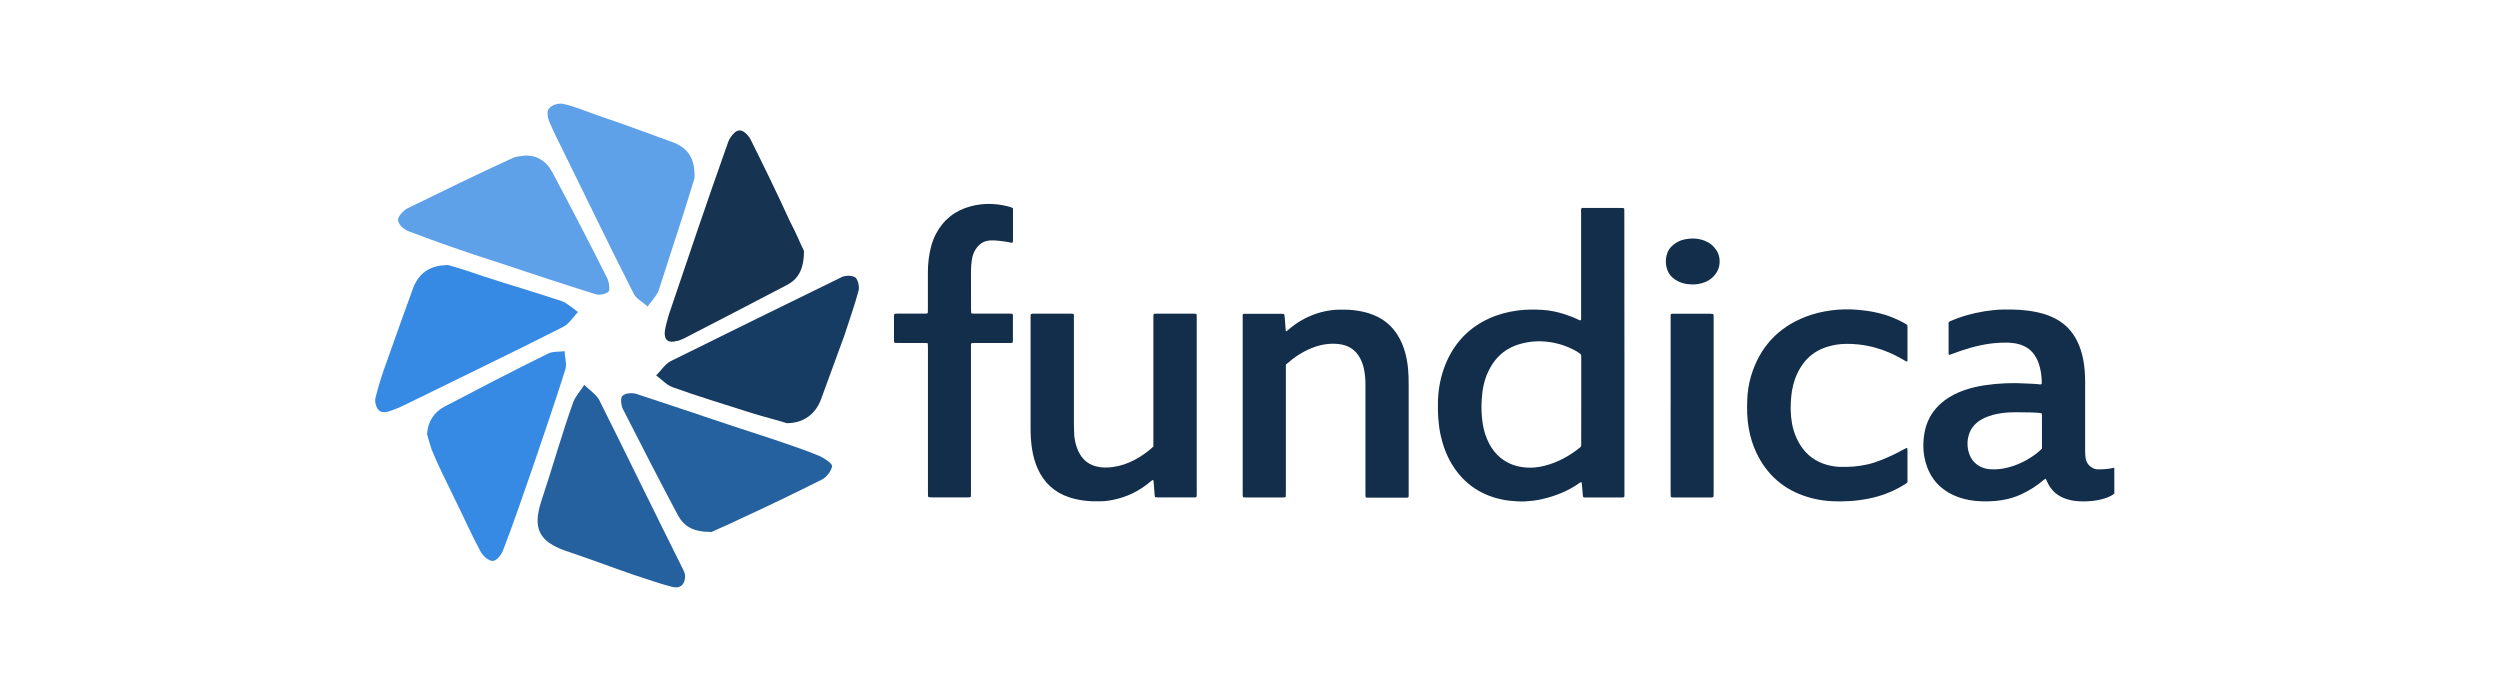 <svg id="eyZjA5TeY9M1" xmlns="http://www.w3.org/2000/svg" xmlns:xlink="http://www.w3.org/1999/xlink" viewBox="0 0 161 45" shape-rendering="geometricPrecision" text-rendering="geometricPrecision" project-id="909b49673ef34708a84ad1c6a01dd54a" export-id="aaaef956cfdc42f6b6d0c5ae9576c669" cached="false"><g transform="matrix(.7 0 0 0.7 24.049 6.675)"><g transform="translate(.163 0)"><g><path d="M39.447,13.555c0,1.728-.576,2.592-1.511,3.096-3.166,1.656-6.332,3.312-9.569,4.969-.216.072-.432.216-.648.216-.72.216-1.151-.072-1.079-.864.072-.504.216-1.008.36-1.512c1.799-5.329,3.598-10.657,5.468-15.914.144-.432.648-1.08,1.007-1.08.36-.072.863.432,1.079.864c1.223,2.448,2.446,4.969,3.598,7.489.576,1.08,1.007,2.16,1.295,2.736Z" fill="#173352"/><path d="M37.864,29.397c-.863-.288-2.087-.576-3.238-.936-2.446-.792-4.893-1.512-7.267-2.376-.576-.216-1.007-.72-1.511-1.08.432-.432.791-1.008,1.295-1.296c5.252-2.592,10.505-5.185,15.829-7.777.36-.144.935-.144,1.223.072.216.216.36.792.288,1.152-.36,1.368-.863,2.736-1.295,4.104-.72,1.944-1.439,3.96-2.159,5.905-.504,1.368-1.583,2.232-3.166,2.232Z" fill="#173c63"/><path d="M30.957,39.406c-1.727,0-2.518-.504-3.094-1.512-1.727-3.24-3.382-6.481-5.037-9.721-.216-.36-.288-1.152-.072-1.296.288-.288,1.007-.288,1.367-.144c4.173,1.368,8.346,2.808,12.591,4.176c1.439.504,2.806.936,4.173,1.512.432.216,1.151.648,1.151.936-.072.432-.504,1.008-.935,1.224-2.446,1.224-4.965,2.448-7.483,3.6-1.007.504-2.087.936-2.662,1.224Z" fill="#26619f"/><path d="M13.833,4.771c1.151,0,1.943.576,2.446,1.512c1.727,3.24,3.454,6.553,5.108,9.865.144.36.216,1.008.072,1.152-.216.216-.863.36-1.223.216-3.022-.936-6.044-1.944-9.066-2.952-2.734-.864-5.396-1.8-8.058-2.808-.432-.144-.935-.576-1.007-1.008-.072-.288.432-.864.791-1.08C6.134,8.083,9.372,6.499,12.682,4.987c.288-.144.72-.144,1.151-.216Z" fill="#5ea1e9"/><path d="M4.767,30.405c.072-1.152.648-2.016,1.583-2.52c3.166-1.656,6.332-3.312,9.569-4.897.432-.216,1.007-.144,1.511-.216c0,.576.216,1.152.072,1.656-.935,2.952-1.943,5.905-2.95,8.857-.935,2.664-1.799,5.257-2.806,7.849-.144.36-.576.936-.935.936s-.863-.432-1.079-.792c-.863-1.584-1.583-3.24-2.374-4.825-.72-1.512-1.511-3.024-2.159-4.609-.144-.432-.288-.936-.432-1.44Z" fill="#368ae3"/><path d="M28.511,43.439c0,.792-.432,1.224-1.223,1.008-1.151-.288-2.302-.72-3.454-1.08-2.087-.72-4.173-1.512-6.332-2.232-2.446-.864-3.022-2.088-2.23-4.537c1.007-3.024,1.871-6.121,2.95-9.145.216-.576.72-1.08,1.007-1.584.432.432,1.079.864,1.367,1.368c2.59,5.185,5.108,10.369,7.699,15.554.144.288.216.504.216.648Z" fill="#26619f"/><path d="M6.71,14.852c.791.216,1.943.576,3.166,1.008c2.446.792,4.893,1.512,7.267,2.304.576.216,1.007.648,1.511,1.008-.432.432-.791,1.08-1.367,1.368-4.677,2.376-9.354,4.609-14.03,6.913-.576.288-1.151.576-1.799.792-.36.144-.863.216-1.079,0-.288-.216-.432-.792-.36-1.152.288-1.152.648-2.304,1.079-3.456.791-2.232,1.583-4.464,2.374-6.625.504-1.368,1.511-2.16,3.238-2.16Z" fill="#368ae3"/><path d="M29.374,6.859c-.216.72-.576,1.872-.935,3.024-.791,2.448-1.583,4.897-2.374,7.345-.216.504-.648.936-1.007,1.44-.432-.432-1.079-.72-1.295-1.224-2.159-4.248-4.245-8.569-6.332-12.817-.504-1.008-1.007-2.016-1.439-3.024-.144-.36-.216-.936,0-1.152.288-.36.863-.504,1.295-.432c1.007.216,2.015.648,3.022,1.008c2.374.792,4.677,1.656,7.051,2.52c1.367.504,2.087,1.44,2.015,3.312Z" fill="#5ea1e9"/></g><path d="M160,35.879c-.271.21-.577.341-.901.442-.407.127-.822.206-1.247.241-.464.039-.923.044-1.382-.004-.376-.039-.739-.122-1.089-.262-.678-.267-1.181-.735-1.505-1.387-.044-.087-.079-.184-.122-.276-.022-.044-.048-.083-.083-.136-.07.048-.131.087-.188.136-.608.525-1.286.945-2.008,1.29-.591.28-1.207.459-1.855.56-.818.127-1.64.14-2.463.057-.674-.07-1.325-.232-1.942-.516-1.343-.617-2.2-1.645-2.59-3.066-.184-.669-.232-1.347-.175-2.038.039-.464.118-.914.267-1.356.319-.94.897-1.688,1.688-2.279.547-.402,1.146-.7,1.789-.923.612-.214,1.242-.359,1.885-.455c1.264-.188,2.533-.241,3.806-.162.424.026.849.026,1.269.083.035.004.074.004.109-.004.022-.004.039-.026.048-.048s.013-.048.013-.074c0-.63-.083-1.242-.293-1.837-.096-.271-.227-.525-.389-.765-.241-.346-.551-.608-.932-.787-.319-.153-.656-.245-1.002-.284-.398-.048-.796-.057-1.194-.035-1.26.057-2.467.346-3.652.748-.341.118-.678.245-1.019.367-.035.013-.079-.017-.083-.052-.004-.026-.009-.048-.009-.074c0-.048,0-.101,0-.149c0-.809,0-1.623,0-2.432c0-.061.004-.127,0-.188-.004-.101.052-.162.14-.197.07-.031.136-.061.206-.087.691-.297,1.408-.503,2.139-.669.573-.127,1.15-.219,1.737-.276.534-.052,1.072-.052,1.61-.044.486.009.971.035,1.457.101.643.087,1.277.21,1.89.442.687.262,1.299.63,1.811,1.159.324.332.586.709.8,1.124.302.582.49,1.199.608,1.842.122.678.166,1.36.166,2.047-.004,2.121,0,4.243,0,6.364c0,.214.009.424.048.634.087.442.35.735.748.914.105.048.21.074.328.074.525.009,1.045-.022,1.557-.153C160,34.282,160,35.078,160,35.879Zm-6.658-4.142c0-.131,0-.258,0-.381c0-.748,0-1.496,0-2.244c0-.604,0-.608-.048-.621-.192-.052-.394-.044-.591-.066-.122-.013-.249-.013-.372-.017-.451-.004-.897-.013-1.347-.017-.464-.004-.923.022-1.382.087-.534.074-1.05.21-1.544.433-.249.114-.486.254-.695.433-.293.245-.525.534-.665.888-.241.612-.271,1.242-.083,1.872.184.617.564,1.076,1.164,1.339.254.109.521.175.796.192.49.031.971-.004,1.448-.114c1.002-.227,1.903-.661,2.725-1.269.201-.153.398-.311.595-.516Z" fill="#122e4b"/><path d="M114.928,22.927c0,4.278,0,8.56,0,12.838c0,.516.061.464-.451.464-.997,0-1.995,0-2.996,0-.074,0-.149,0-.223,0-.096-.004-.14-.044-.149-.131-.026-.311-.052-.621-.079-.932-.009-.101-.022-.197-.031-.297-.004-.026-.07-.052-.092-.039-.031.017-.066.035-.096.057-.892.639-1.885,1.067-2.935,1.365-.446.127-.897.223-1.356.276-.472.052-.945.096-1.417.061-.359-.026-.722-.044-1.08-.101-2.152-.363-3.827-1.439-4.965-3.311-.507-.84-.84-1.75-1.045-2.708-.214-.993-.262-1.999-.241-3.014.022-1.041.192-2.06.534-3.044.337-.975.827-1.868,1.496-2.655.73-.857,1.618-1.509,2.642-1.977.844-.389,1.732-.626,2.651-.748.77-.101,1.544-.105,2.314-.057.687.044,1.356.188,2.012.398.451.144.892.315,1.317.525.044.022.092.035.14.039.017.004.044-.017.052-.035.013-.022.013-.048.013-.074c0-.127,0-.249,0-.376c0-3.132,0-6.264,0-9.396c0-.525-.066-.459.451-.459c1.05-.004,2.095,0,3.145,0c.087,0,.175,0,.262.004.07.004.109.044.114.118.004.127.004.249.004.376.009,4.274.009,8.556.009,12.834Zm-3.972,4.383c0-1.273,0-2.541,0-3.814c0-.114,0-.223-.004-.337c0-.052-.022-.101-.066-.127-.153-.105-.306-.219-.468-.306-.831-.455-1.719-.73-2.66-.827-.849-.092-1.693-.009-2.515.236-1.085.324-1.929.967-2.528,1.929-.359.577-.604,1.199-.748,1.863-.096.451-.144.91-.171,1.369-.048.713-.013,1.422.092,2.126.096.661.302,1.286.608,1.877.258.49.595.919,1.024,1.273.687.569,1.492.84,2.371.905.591.044,1.168-.022,1.741-.175c1.19-.311,2.244-.888,3.193-1.658.009-.009.017-.017.031-.022.061-.048.096-.109.096-.192-.004-.101,0-.201,0-.297.004-1.277.004-2.55.004-3.823Z" fill="#122e4b"/><path d="M71.593,31.544c0-.157,0-.293,0-.433c0-3.766,0-7.537,0-11.303c0-.127.004-.249.004-.376c0-.048.044-.101.092-.101.061-.004.122-.009.188-.009c1.146,0,2.296,0,3.442,0c.074,0,.149.009.223.017.013.044.031.079.035.114.004.114.004.223.004.337c0,5.328,0,10.656,0,15.983c0,.101,0,.201-.004.297-.004.114-.044.153-.162.157-.039,0-.074,0-.114,0-1.098,0-2.196,0-3.294,0-.074,0-.149-.009-.223-.017-.017-.004-.044-.026-.048-.048-.013-.035-.022-.07-.022-.109-.022-.297-.044-.595-.07-.897-.009-.122-.017-.249-.031-.372-.009-.057.009-.131-.066-.153-.057-.017-.087.039-.127.066-.166.131-.332.267-.499.394-1.028.774-2.183,1.242-3.451,1.435-.232.035-.472.052-.709.057-.94.031-1.868-.048-2.773-.324-.048-.013-.096-.026-.144-.044-1.356-.451-2.314-1.339-2.896-2.638-.262-.586-.424-1.199-.521-1.828-.096-.617-.131-1.238-.131-1.863c0-3.342,0-6.688,0-10.03c0-.101,0-.201,0-.297-.004-.219.035-.236.236-.236c1.172,0,2.345,0,3.517,0c.048,0,.101.009.149.013.044.004.061.039.074.074s.009.074.009.109c0,.114,0,.223,0,.337c0,3.219,0,6.439,0,9.658c0,.297.009.599.026.897.022.402.101.792.227,1.172.083.249.192.49.328.713.367.595.897.958,1.579,1.102.455.096.914.101,1.378.039.726-.092,1.404-.324,2.051-.665.542-.289,1.045-.634,1.509-1.032.066-.057.127-.118.21-.197Z" fill="#122e4b"/><path d="M83.784,24.011c0,.14-.004.289-.004.442c0,3.766,0,7.537,0,11.303c0,.122-.004.249-.009.372c0,.048-.048.092-.101.092-.061.004-.122.009-.188.009-1.124,0-2.244,0-3.368,0-.061,0-.122-.004-.188-.004-.061-.004-.109-.057-.114-.122-.004-.101-.004-.201-.004-.297c0-5.35,0-10.704,0-16.053c0-.468-.048-.42.42-.42c1.024,0,2.047,0,3.071,0c.087,0,.175,0,.262.009.035.004.074.026.079.066.017.109.035.219.044.332.031.372.057.748.083,1.12c0,.022.017.044.026.066s.061.009.101-.026c.039-.031.074-.066.114-.101.389-.337.8-.634,1.247-.888.87-.49,1.798-.8,2.786-.919.346-.044.695-.039,1.045-.039.577-.004,1.146.052,1.71.171.49.105.962.258,1.413.481.77.381,1.373.936,1.837,1.662.332.521.564,1.085.722,1.675.127.468.206.949.254,1.435.048.472.057.945.057,1.422c0,3.32,0,6.636,0,9.956c0,.114,0,.223,0,.337-.004.114-.044.153-.162.157-.061,0-.127,0-.188,0-1.098,0-2.196,0-3.294,0-.074,0-.149-.004-.223-.004-.048,0-.101-.044-.101-.092-.004-.074-.009-.149-.009-.223c0-.512,0-1.024,0-1.535c0-2.856,0-5.713,0-8.569c0-.477-.039-.945-.136-1.413-.074-.354-.192-.695-.367-1.015-.416-.761-1.063-1.172-1.912-1.277-.875-.105-1.715.035-2.528.363-.84.341-1.592.827-2.266,1.43-.035.017-.066.057-.109.101Z" fill="#122e4b"/><path d="M58.676,9.625c0,.092,0,.179,0,.267c0,.875,0,1.745,0,2.62c0,.074-.009.149-.013.223c0,.026-.057.07-.079.066-.171-.031-.341-.07-.516-.096-.442-.07-.888-.122-1.339-.127-.757-.004-1.273.376-1.605,1.028-.131.258-.201.538-.241.822-.044.319-.07.643-.07.971.004,1.185,0,2.371.004,3.556c0,.101.009.197.017.297c0,.017.031.044.052.048.035.013.074.017.109.017.201,0,.398,0,.599,0c.923,0,1.846,0,2.769,0c.074,0,.149.009.223.013.044.004.066.039.074.074.013.035.009.074.009.109c0,.761,0,1.522,0,2.283c0,.039-.004.074-.009.114-.004.048-.048.101-.092.101-.114.004-.223.009-.337.009-1.01,0-2.021,0-3.031,0-.101,0-.197.004-.297.009-.044,0-.066.035-.079.07s-.009.074-.013.109c0,.114,0,.223,0,.337c0,4.405,0,8.805,0,13.21c0,.122-.004.249-.009.372c0,.044-.052.087-.101.092-.074.004-.149.004-.223.004-1.098,0-2.196,0-3.294,0-.087,0-.175-.009-.258-.017-.017-.004-.039-.031-.052-.048-.013-.022-.017-.048-.017-.074-.004-.127-.004-.249-.004-.376c0-4.405,0-8.805,0-13.21c0-.136-.004-.276-.013-.411c0-.017-.026-.048-.048-.052-.061-.013-.122-.017-.184-.017-.647,0-1.299,0-1.947,0-.276,0-.547,0-.822-.004-.044,0-.096-.048-.101-.092-.004-.035-.009-.074-.009-.114c0-.774,0-1.548,0-2.318c0-.035.009-.074.022-.109.009-.017.031-.044.048-.048.087-.009.175-.017.258-.017.774,0,1.548,0,2.318,0c.114,0,.223,0,.337-.004.087,0,.131-.048.131-.144.004-.114.004-.223.004-.337c0-1.111-.004-2.222,0-3.329.004-.774.083-1.544.28-2.296.109-.424.258-.835.459-1.22.687-1.312,1.754-2.148,3.176-2.537.652-.179,1.325-.249,1.999-.219.586.026,1.164.131,1.728.297.074.026.122.07.184.101Z" fill="#122e4b"/><path d="M140.968,34.829c-.079.105-.184.157-.276.214-.73.464-1.518.809-2.345,1.059-.621.188-1.255.306-1.903.389-.547.07-1.094.096-1.645.101-1.028.013-2.038-.105-3.027-.407-2.174-.665-3.744-2.03-4.711-4.085-.332-.704-.551-1.439-.691-2.205-.162-.888-.179-1.785-.14-2.686.031-.739.14-1.465.354-2.174.796-2.616,2.454-4.435,5.013-5.428.77-.297,1.57-.486,2.388-.591.796-.105,1.592-.118,2.388-.052c1.124.092,2.222.302,3.272.73.416.171.818.367,1.203.599.083.048.127.114.122.21-.004.201,0,.398,0,.599c0,.774,0,1.548,0,2.323c0,.087-.004.175-.009.262c0,.031-.057.052-.087.035-.035-.017-.066-.031-.101-.052-.109-.061-.214-.127-.324-.188-.783-.446-1.605-.805-2.476-1.041-.507-.14-1.019-.232-1.54-.289-.372-.039-.748-.057-1.12-.052-.643.009-1.269.114-1.872.319-1.01.341-1.785.98-2.331,1.89-.398.661-.647,1.373-.77,2.13-.061.385-.092.77-.109,1.155-.035.827.031,1.645.262,2.445.14.481.346.936.608,1.36.591.94,1.426,1.553,2.498,1.842.385.105.779.166,1.181.179.866.022,1.719-.044,2.563-.241.424-.101.84-.241,1.242-.402.709-.284,1.395-.608,2.06-.98.074-.044.153-.079.232-.114.026-.013.083.022.083.048.004.048.009.101.009.149c0,.923,0,1.846,0,2.769c0,.07-.004.131-.004.179Z" fill="#122e4b"/><path d="M119.18,27.795c0-2.668,0-5.341,0-8.009c0-.525-.07-.459.451-.459c1.059-.004,2.121,0,3.18,0c.087,0,.175.009.258.022.017.004.039.031.048.048.013.022.013.048.017.07.004.114.004.223.004.337c0,5.315,0,10.629,0,15.944c0,.122-.004.249-.009.372c0,.044-.052.096-.092.101-.048.004-.101.009-.149.009-1.159,0-2.318,0-3.482,0-.048,0-.101,0-.149-.013-.031-.009-.066-.048-.066-.079-.013-.109-.013-.223-.013-.337c0-1.01,0-2.021,0-3.031c0-1.658,0-3.316,0-4.973Z" fill="#122e4b"/><path d="M121.144,16.632c-.573-.009-1.111-.144-1.588-.472-.315-.219-.556-.499-.682-.866-.175-.499-.179-1.002-.017-1.505.101-.315.293-.573.551-.787.324-.271.695-.446,1.102-.525.599-.118,1.19-.092,1.767.122.459.171.822.455,1.102.862.407.591.389,1.422.092,1.96-.258.468-.634.796-1.124.997-.385.153-.787.227-1.203.214Z" fill="#122e4b"/></g></g></svg>

